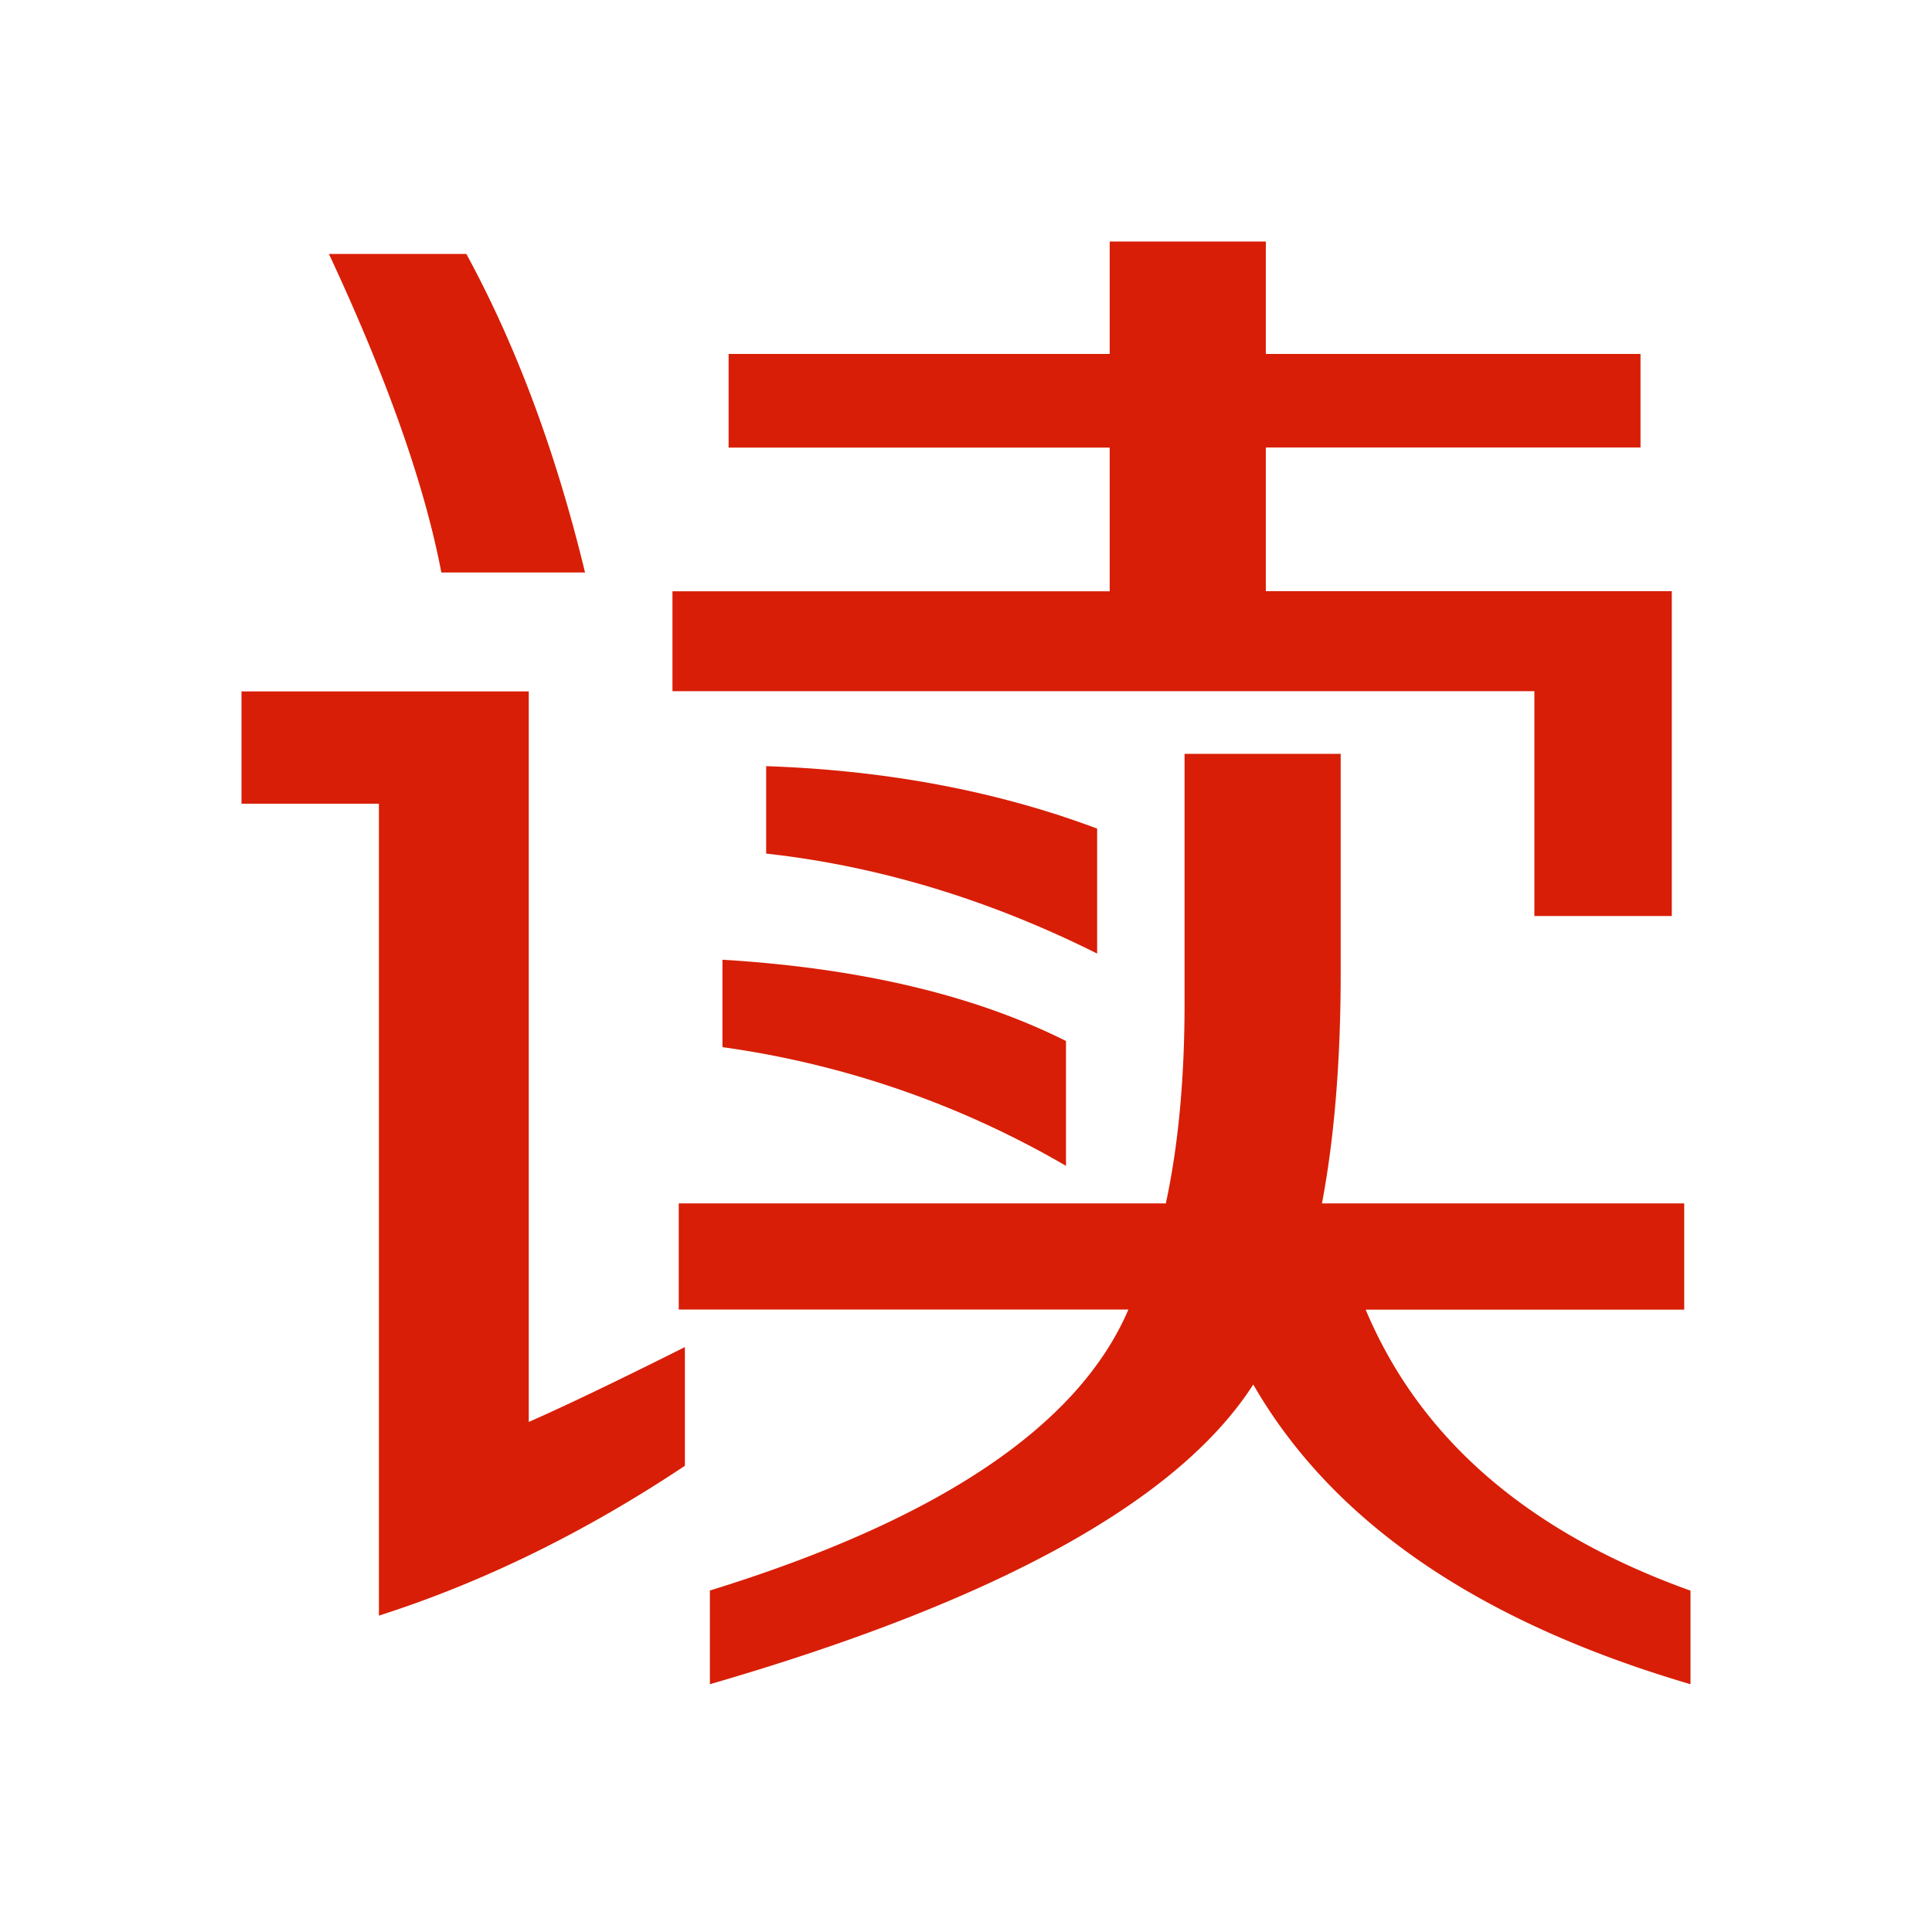 <?xml version="1.0" standalone="no"?><!DOCTYPE svg PUBLIC "-//W3C//DTD SVG 1.1//EN" "http://www.w3.org/Graphics/SVG/1.1/DTD/svg11.dtd"><svg t="1703170434457" class="icon" viewBox="0 0 1024 1024" version="1.1" xmlns="http://www.w3.org/2000/svg" p-id="10033" data-spm-anchor-id="a313x.search_index.0.i10.7c717615WnD8vQ" xmlns:xlink="http://www.w3.org/1999/xlink" width="48" height="48"><path d="M886.08 485.504v-172.16h-215.168v-76.16h198.592v-49.6h-198.592V128H588.16v59.584H386.176v49.664H588.16v76.16H356.416v52.928h456.832v119.168h72.832z m-576-182.08c-15.488-64-36.48-120.256-62.912-168.832H174.336c30.912 66.24 50.752 122.496 59.584 168.832h76.16zM200.832 856.32c55.168-17.664 109.248-44.16 162.176-79.424v-62.912c-35.264 17.664-62.848 30.912-82.752 39.68v-387.2H128v59.52h72.832v430.336zM896 892.8v-49.728c-86.08-30.848-143.424-80.512-172.16-148.928h168.832v-56.32h-192c6.656-35.264 9.92-76.16 9.92-122.432v-115.84H627.84V531.84c0 39.744-3.264 75.072-9.92 105.984H359.744v56.256h238.336c-26.496 61.76-100.48 111.424-221.824 148.928v49.664c152.32-44.16 248.32-97.088 288-158.848 41.92 72.768 119.168 125.76 231.744 158.848zM581.504 505.344V439.168c-52.928-19.84-111.424-30.912-175.424-33.088v46.336c59.52 6.592 118.08 24.32 175.424 52.992z m-16.512 112.512V551.744c-48.576-24.32-109.248-38.656-182.08-43.072v46.336a497.28 497.28 0 0 1 182.08 62.912z" fill="#d81e06" p-id="10034" data-spm-anchor-id="a313x.search_index.0.i11.7c717615WnD8vQ" class="selected"></path></svg>